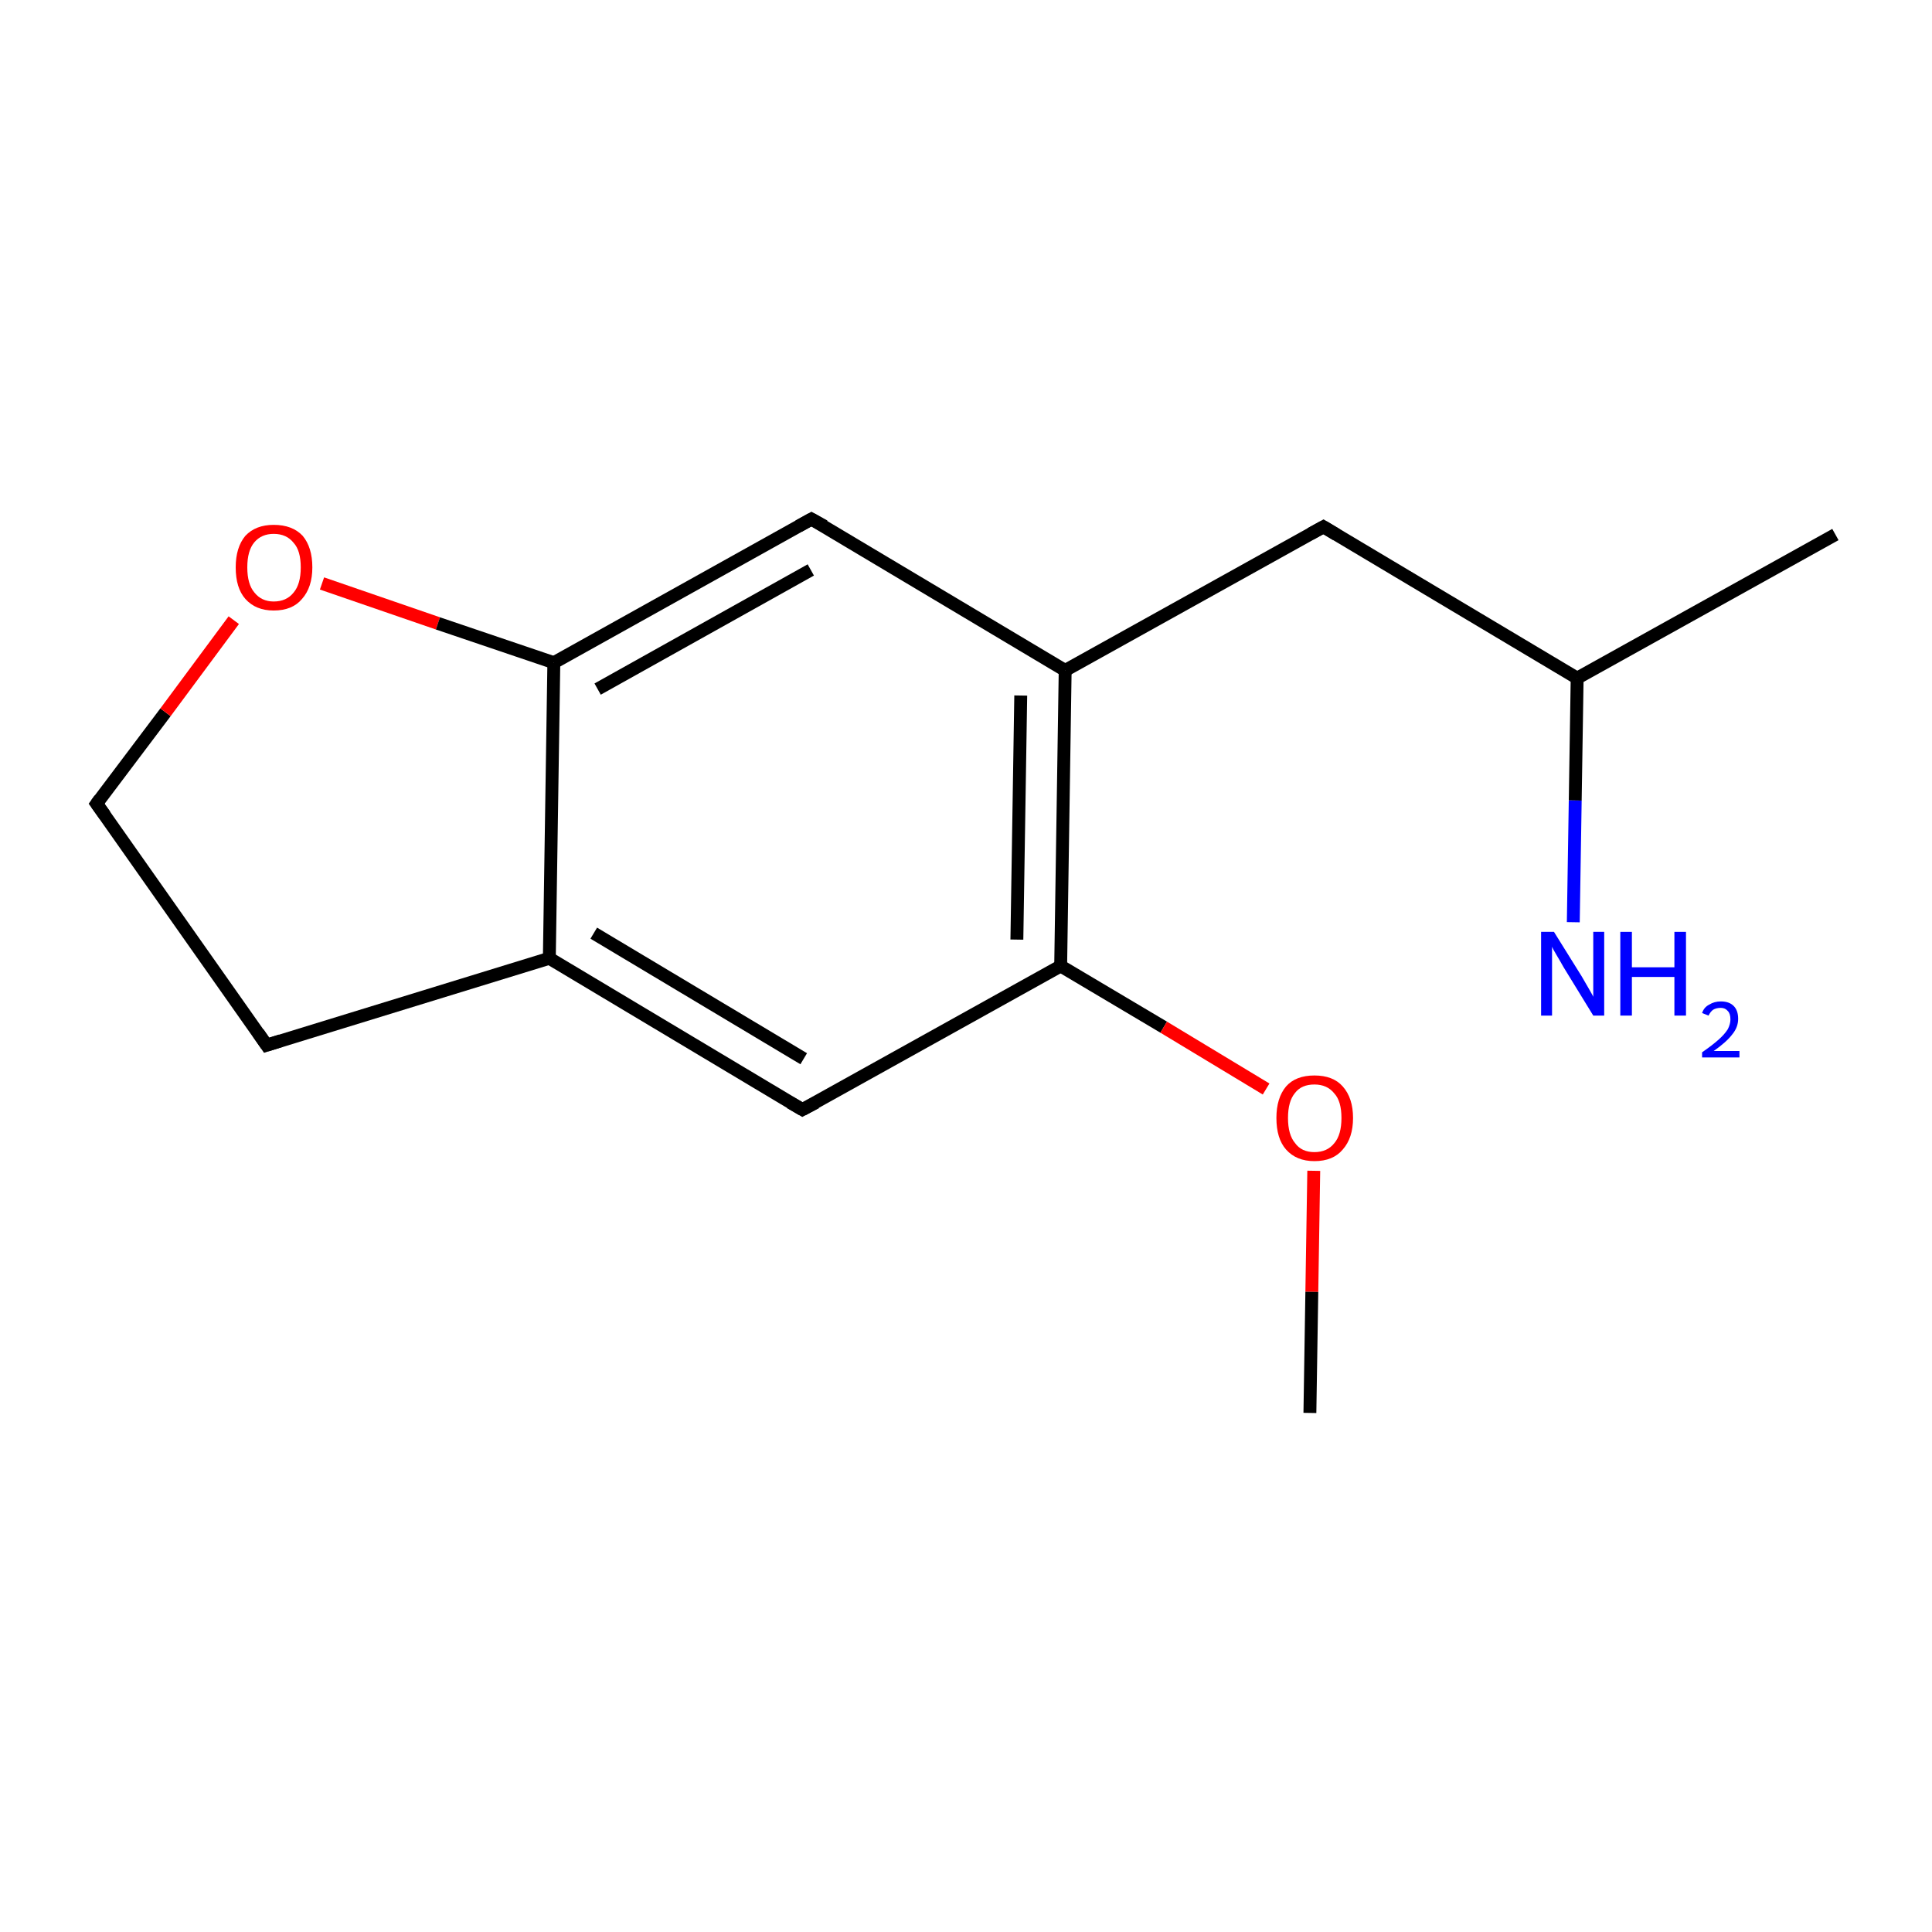 <?xml version='1.0' encoding='iso-8859-1'?>
<svg version='1.1' baseProfile='full'
              xmlns='http://www.w3.org/2000/svg'
                      xmlns:rdkit='http://www.rdkit.org/xml'
                      xmlns:xlink='http://www.w3.org/1999/xlink'
                  xml:space='preserve'
width='300px' height='300px' viewBox='0 0 300 300'>
<!-- END OF HEADER -->
<rect style='opacity:1.0;fill:#FFFFFF;stroke:none' width='300.0' height='300.0' x='0.0' y='0.0'> </rect>
<path class='bond-0 atom-0 atom-1' d='M 285.0,83.0 L 244.9,105.3' style='fill:none;fill-rule:evenodd;stroke:#000000;stroke-width:2.0px;stroke-linecap:butt;stroke-linejoin:miter;stroke-opacity:1' />
<path class='bond-1 atom-1 atom-2' d='M 244.9,105.3 L 205.5,81.8' style='fill:none;fill-rule:evenodd;stroke:#000000;stroke-width:2.0px;stroke-linecap:butt;stroke-linejoin:miter;stroke-opacity:1' />
<path class='bond-2 atom-2 atom-3' d='M 205.5,81.8 L 165.4,104.1' style='fill:none;fill-rule:evenodd;stroke:#000000;stroke-width:2.0px;stroke-linecap:butt;stroke-linejoin:miter;stroke-opacity:1' />
<path class='bond-3 atom-3 atom-4' d='M 165.4,104.1 L 164.7,150.0' style='fill:none;fill-rule:evenodd;stroke:#000000;stroke-width:2.0px;stroke-linecap:butt;stroke-linejoin:miter;stroke-opacity:1' />
<path class='bond-3 atom-3 atom-4' d='M 158.5,108.0 L 157.9,145.9' style='fill:none;fill-rule:evenodd;stroke:#000000;stroke-width:2.0px;stroke-linecap:butt;stroke-linejoin:miter;stroke-opacity:1' />
<path class='bond-4 atom-4 atom-5' d='M 164.7,150.0 L 124.6,172.3' style='fill:none;fill-rule:evenodd;stroke:#000000;stroke-width:2.0px;stroke-linecap:butt;stroke-linejoin:miter;stroke-opacity:1' />
<path class='bond-5 atom-5 atom-6' d='M 124.6,172.3 L 85.3,148.8' style='fill:none;fill-rule:evenodd;stroke:#000000;stroke-width:2.0px;stroke-linecap:butt;stroke-linejoin:miter;stroke-opacity:1' />
<path class='bond-5 atom-5 atom-6' d='M 124.8,164.4 L 92.2,144.9' style='fill:none;fill-rule:evenodd;stroke:#000000;stroke-width:2.0px;stroke-linecap:butt;stroke-linejoin:miter;stroke-opacity:1' />
<path class='bond-6 atom-6 atom-7' d='M 85.3,148.8 L 41.4,162.3' style='fill:none;fill-rule:evenodd;stroke:#000000;stroke-width:2.0px;stroke-linecap:butt;stroke-linejoin:miter;stroke-opacity:1' />
<path class='bond-7 atom-7 atom-8' d='M 41.4,162.3 L 15.0,124.8' style='fill:none;fill-rule:evenodd;stroke:#000000;stroke-width:2.0px;stroke-linecap:butt;stroke-linejoin:miter;stroke-opacity:1' />
<path class='bond-8 atom-8 atom-9' d='M 15.0,124.8 L 25.7,110.6' style='fill:none;fill-rule:evenodd;stroke:#000000;stroke-width:2.0px;stroke-linecap:butt;stroke-linejoin:miter;stroke-opacity:1' />
<path class='bond-8 atom-8 atom-9' d='M 25.7,110.6 L 36.3,96.3' style='fill:none;fill-rule:evenodd;stroke:#FF0000;stroke-width:2.0px;stroke-linecap:butt;stroke-linejoin:miter;stroke-opacity:1' />
<path class='bond-9 atom-9 atom-10' d='M 50.0,90.6 L 68.0,96.8' style='fill:none;fill-rule:evenodd;stroke:#FF0000;stroke-width:2.0px;stroke-linecap:butt;stroke-linejoin:miter;stroke-opacity:1' />
<path class='bond-9 atom-9 atom-10' d='M 68.0,96.8 L 86.0,102.9' style='fill:none;fill-rule:evenodd;stroke:#000000;stroke-width:2.0px;stroke-linecap:butt;stroke-linejoin:miter;stroke-opacity:1' />
<path class='bond-10 atom-10 atom-11' d='M 86.0,102.9 L 126.0,80.6' style='fill:none;fill-rule:evenodd;stroke:#000000;stroke-width:2.0px;stroke-linecap:butt;stroke-linejoin:miter;stroke-opacity:1' />
<path class='bond-10 atom-10 atom-11' d='M 92.8,107.0 L 125.9,88.5' style='fill:none;fill-rule:evenodd;stroke:#000000;stroke-width:2.0px;stroke-linecap:butt;stroke-linejoin:miter;stroke-opacity:1' />
<path class='bond-11 atom-4 atom-12' d='M 164.7,150.0 L 180.7,159.5' style='fill:none;fill-rule:evenodd;stroke:#000000;stroke-width:2.0px;stroke-linecap:butt;stroke-linejoin:miter;stroke-opacity:1' />
<path class='bond-11 atom-4 atom-12' d='M 180.7,159.5 L 196.6,169.1' style='fill:none;fill-rule:evenodd;stroke:#FF0000;stroke-width:2.0px;stroke-linecap:butt;stroke-linejoin:miter;stroke-opacity:1' />
<path class='bond-12 atom-12 atom-13' d='M 204.0,181.8 L 203.7,200.6' style='fill:none;fill-rule:evenodd;stroke:#FF0000;stroke-width:2.0px;stroke-linecap:butt;stroke-linejoin:miter;stroke-opacity:1' />
<path class='bond-12 atom-12 atom-13' d='M 203.7,200.6 L 203.4,219.4' style='fill:none;fill-rule:evenodd;stroke:#000000;stroke-width:2.0px;stroke-linecap:butt;stroke-linejoin:miter;stroke-opacity:1' />
<path class='bond-13 atom-1 atom-14' d='M 244.9,105.3 L 244.6,124.3' style='fill:none;fill-rule:evenodd;stroke:#000000;stroke-width:2.0px;stroke-linecap:butt;stroke-linejoin:miter;stroke-opacity:1' />
<path class='bond-13 atom-1 atom-14' d='M 244.6,124.3 L 244.3,143.2' style='fill:none;fill-rule:evenodd;stroke:#0000FF;stroke-width:2.0px;stroke-linecap:butt;stroke-linejoin:miter;stroke-opacity:1' />
<path class='bond-14 atom-11 atom-3' d='M 126.0,80.6 L 165.4,104.1' style='fill:none;fill-rule:evenodd;stroke:#000000;stroke-width:2.0px;stroke-linecap:butt;stroke-linejoin:miter;stroke-opacity:1' />
<path class='bond-15 atom-10 atom-6' d='M 86.0,102.9 L 85.3,148.8' style='fill:none;fill-rule:evenodd;stroke:#000000;stroke-width:2.0px;stroke-linecap:butt;stroke-linejoin:miter;stroke-opacity:1' />
<path d='M 207.5,83.0 L 205.5,81.8 L 203.5,82.9' style='fill:none;stroke:#000000;stroke-width:2.0px;stroke-linecap:butt;stroke-linejoin:miter;stroke-miterlimit:10;stroke-opacity:1;' />
<path d='M 126.7,171.2 L 124.6,172.3 L 122.7,171.2' style='fill:none;stroke:#000000;stroke-width:2.0px;stroke-linecap:butt;stroke-linejoin:miter;stroke-miterlimit:10;stroke-opacity:1;' />
<path d='M 43.6,161.6 L 41.4,162.3 L 40.1,160.4' style='fill:none;stroke:#000000;stroke-width:2.0px;stroke-linecap:butt;stroke-linejoin:miter;stroke-miterlimit:10;stroke-opacity:1;' />
<path d='M 16.3,126.6 L 15.0,124.8 L 15.5,124.1' style='fill:none;stroke:#000000;stroke-width:2.0px;stroke-linecap:butt;stroke-linejoin:miter;stroke-miterlimit:10;stroke-opacity:1;' />
<path d='M 124.0,81.7 L 126.0,80.6 L 128.0,81.7' style='fill:none;stroke:#000000;stroke-width:2.0px;stroke-linecap:butt;stroke-linejoin:miter;stroke-miterlimit:10;stroke-opacity:1;' />
<path class='atom-9' d='M 36.6 88.1
Q 36.6 85.0, 38.1 83.2
Q 39.7 81.5, 42.5 81.5
Q 45.4 81.5, 47.0 83.2
Q 48.5 85.0, 48.5 88.1
Q 48.5 91.2, 46.9 93.0
Q 45.4 94.8, 42.5 94.8
Q 39.7 94.8, 38.1 93.0
Q 36.6 91.3, 36.6 88.1
M 42.5 93.4
Q 44.5 93.4, 45.6 92.0
Q 46.7 90.7, 46.7 88.1
Q 46.7 85.5, 45.6 84.3
Q 44.5 82.9, 42.5 82.9
Q 40.6 82.9, 39.5 84.2
Q 38.4 85.5, 38.4 88.1
Q 38.4 90.7, 39.5 92.0
Q 40.6 93.4, 42.5 93.4
' fill='#FF0000'/>
<path class='atom-12' d='M 198.2 173.6
Q 198.2 170.5, 199.7 168.7
Q 201.2 167.0, 204.1 167.0
Q 207.0 167.0, 208.5 168.7
Q 210.1 170.5, 210.1 173.6
Q 210.1 176.7, 208.5 178.5
Q 207.0 180.3, 204.1 180.3
Q 201.3 180.3, 199.7 178.5
Q 198.2 176.8, 198.2 173.6
M 204.1 178.9
Q 206.1 178.9, 207.2 177.5
Q 208.3 176.2, 208.3 173.6
Q 208.3 171.0, 207.2 169.8
Q 206.1 168.4, 204.1 168.4
Q 202.1 168.4, 201.1 169.7
Q 200.0 171.0, 200.0 173.6
Q 200.0 176.2, 201.1 177.5
Q 202.1 178.9, 204.1 178.9
' fill='#FF0000'/>
<path class='atom-14' d='M 241.3 144.7
L 245.6 151.6
Q 246.0 152.3, 246.7 153.5
Q 247.4 154.7, 247.4 154.8
L 247.4 144.7
L 249.1 144.7
L 249.1 157.7
L 247.4 157.7
L 242.8 150.2
Q 242.3 149.3, 241.7 148.3
Q 241.1 147.3, 241.0 147.0
L 241.0 157.7
L 239.3 157.7
L 239.3 144.7
L 241.3 144.7
' fill='#0000FF'/>
<path class='atom-14' d='M 251.6 144.7
L 253.4 144.7
L 253.4 150.2
L 260.0 150.2
L 260.0 144.7
L 261.8 144.7
L 261.8 157.7
L 260.0 157.7
L 260.0 151.7
L 253.4 151.7
L 253.4 157.7
L 251.6 157.7
L 251.6 144.7
' fill='#0000FF'/>
<path class='atom-14' d='M 264.3 157.3
Q 264.6 156.4, 265.4 156.0
Q 266.2 155.5, 267.2 155.5
Q 268.5 155.5, 269.2 156.2
Q 269.9 156.9, 269.9 158.2
Q 269.9 159.5, 269.0 160.6
Q 268.1 161.8, 266.1 163.2
L 270.1 163.2
L 270.1 164.2
L 264.3 164.2
L 264.3 163.4
Q 265.9 162.3, 266.9 161.4
Q 267.8 160.6, 268.3 159.8
Q 268.7 159.0, 268.7 158.3
Q 268.7 157.4, 268.3 157.0
Q 267.9 156.5, 267.2 156.5
Q 266.5 156.5, 266.0 156.8
Q 265.6 157.1, 265.3 157.7
L 264.3 157.3
' fill='#0000FF'/>
</svg>
